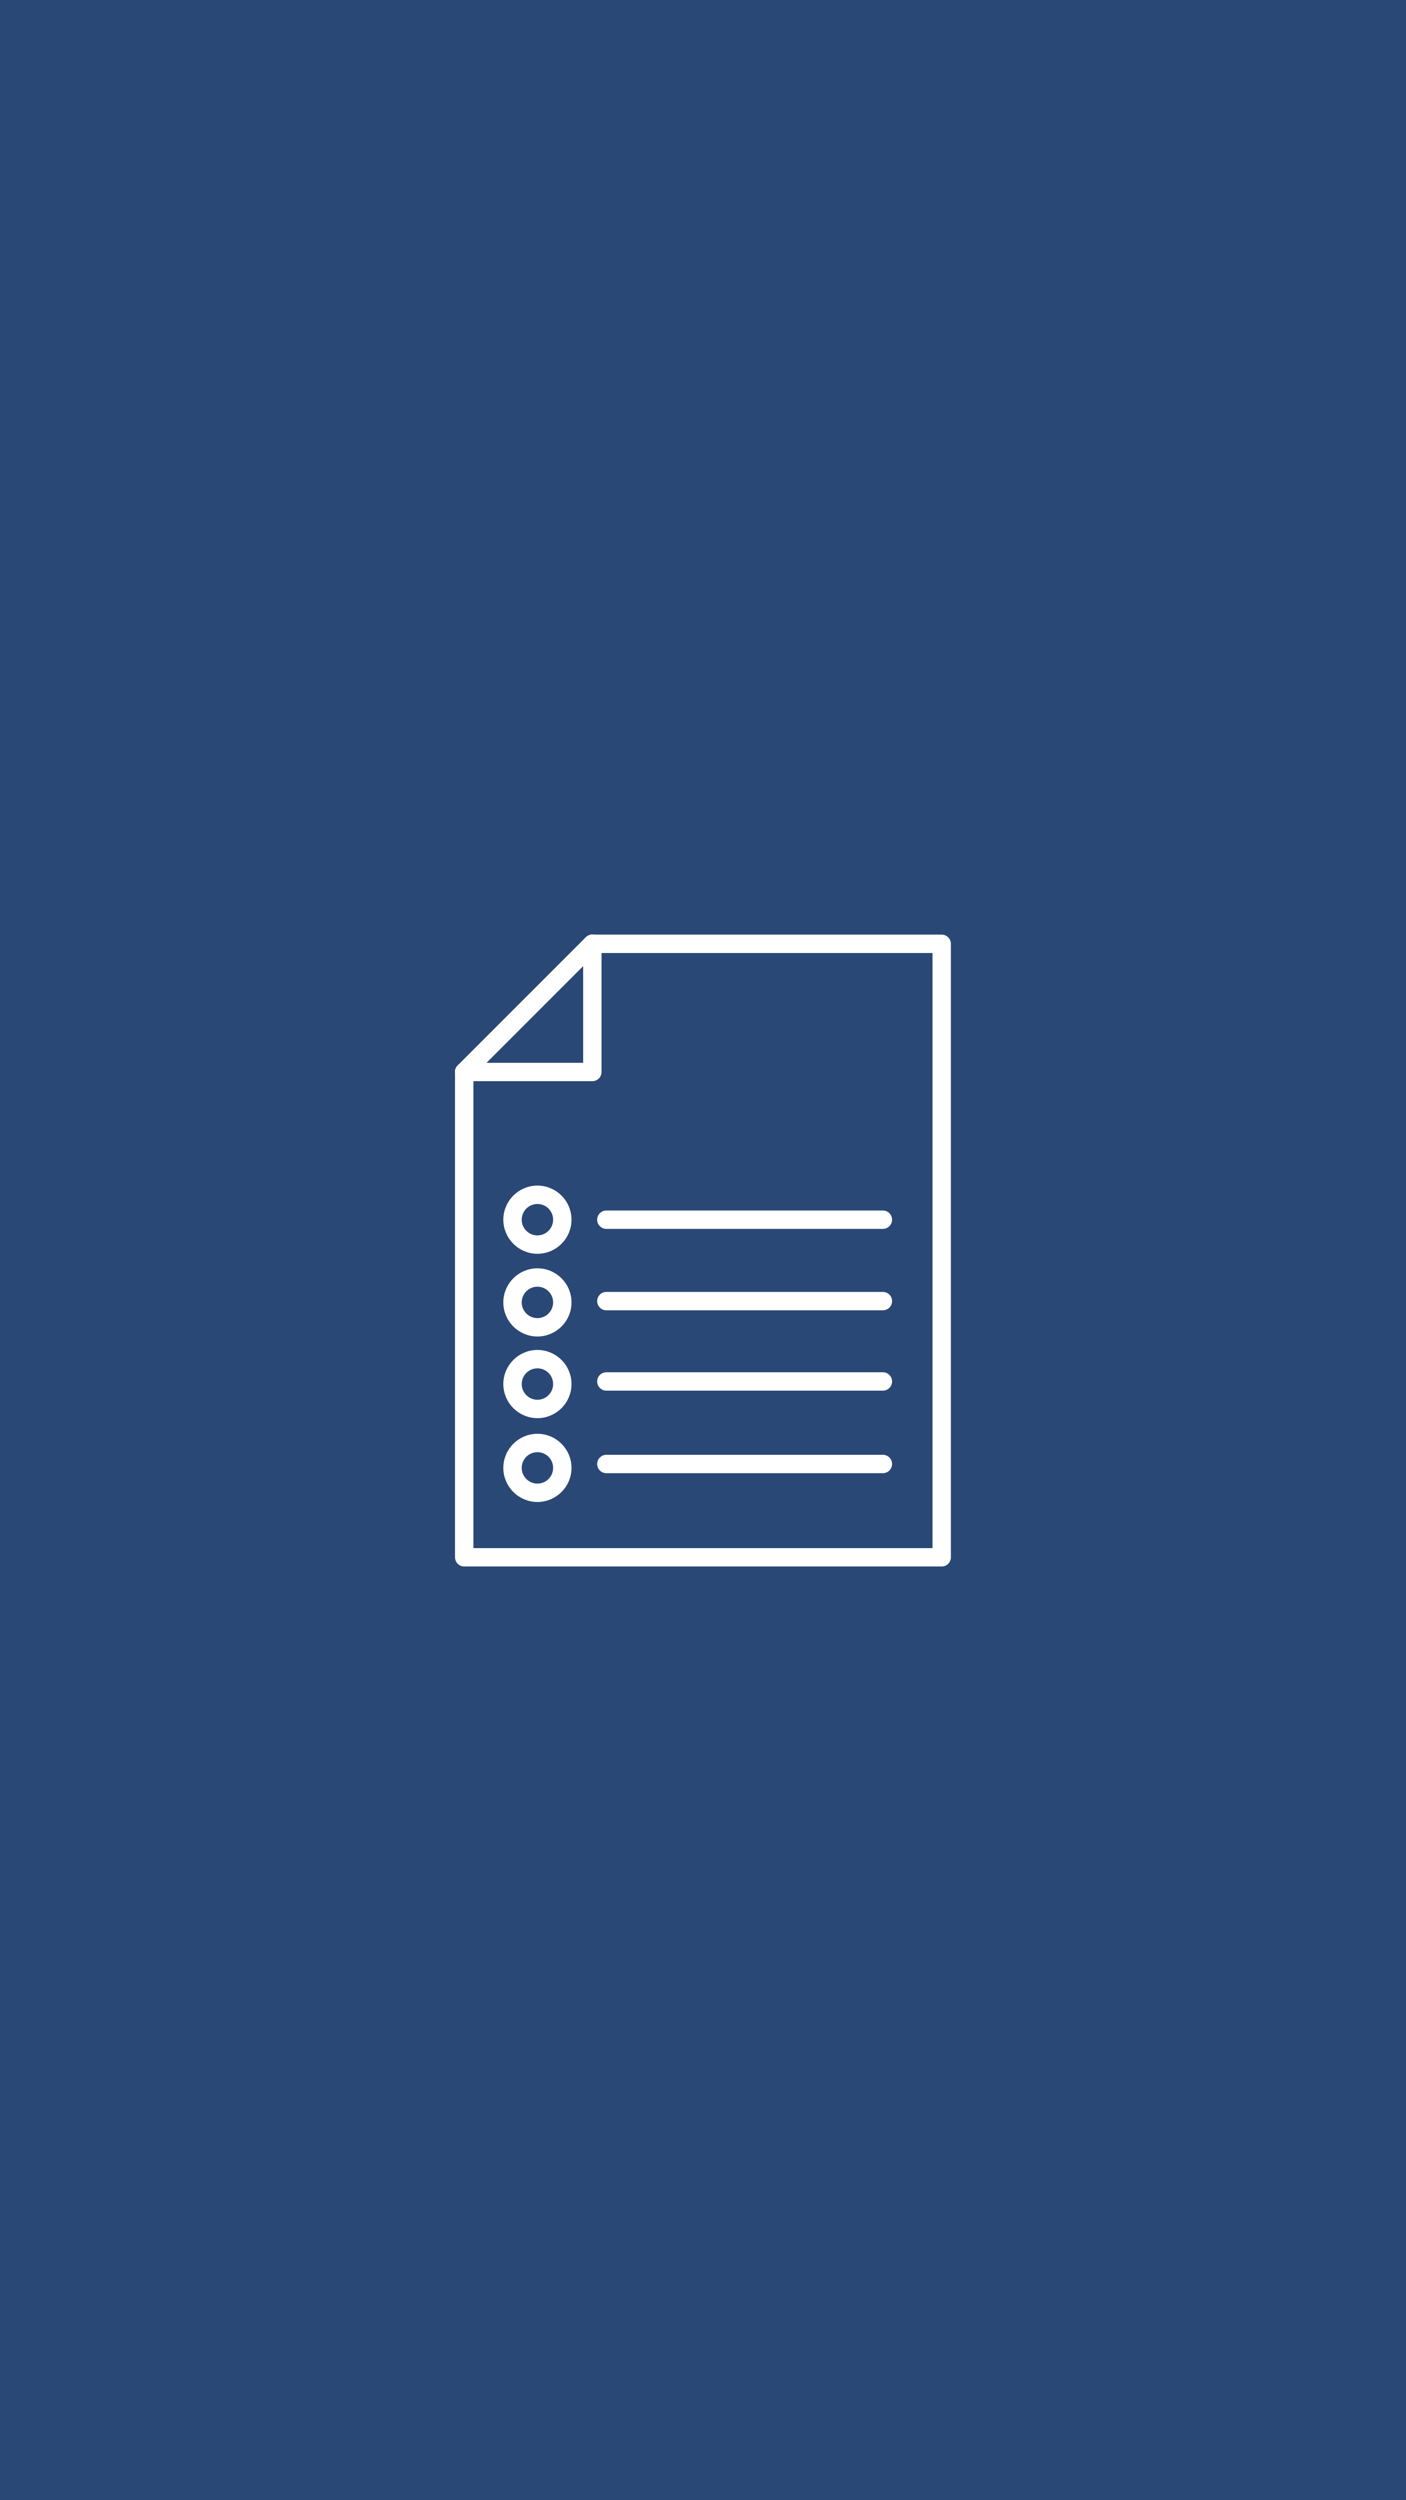 <svg xmlns="http://www.w3.org/2000/svg" xmlns:xlink="http://www.w3.org/1999/xlink" width="1080" zoomAndPan="magnify" viewBox="0 0 810 1440" height="1920" preserveAspectRatio="xMidYMid meet" version="1.0"><defs><clipPath id="033e43a383"><path d="M 262 538 L 548 538 L 548 902.305 L 262 902.305 Z M 262 538 " clip-rule="nonzero"/></clipPath></defs><rect x="-81" width="972" fill="#ffffff" y="-144" height="1728" fill-opacity="1"/><rect x="-81" width="972" fill="#2a4876" y="-144" height="1728" fill-opacity="1"/><path fill="#ffffff" d="M 267.434 622.695 C 266.082 622.695 264.727 622.18 263.695 621.145 C 262.664 620.105 262.145 618.758 262.145 617.402 C 262.145 616.051 262.656 614.695 263.695 613.664 L 337.512 539.848 C 339.578 537.781 342.93 537.781 344.996 539.848 C 346.027 540.879 346.551 542.234 346.551 543.59 C 346.551 544.945 346.035 546.301 344.996 547.328 L 271.176 621.145 C 270.145 622.18 268.789 622.695 267.434 622.695 Z M 267.434 622.695 " fill-opacity="1" fill-rule="nonzero"/><g clip-path="url(#033e43a383)"><path fill="#ffffff" d="M 542.523 902.199 L 267.434 902.199 C 264.516 902.199 262.145 899.828 262.145 896.906 L 262.145 617.402 C 262.145 616 262.699 614.652 263.695 613.664 L 337.512 539.848 C 338.504 538.855 339.848 538.297 341.25 538.297 L 542.523 538.297 C 545.441 538.297 547.812 540.668 547.812 543.59 L 547.812 896.906 C 547.812 899.828 545.441 902.199 542.523 902.199 Z M 272.727 891.617 L 537.23 891.617 L 537.23 548.883 L 343.445 548.883 L 272.727 619.598 Z M 272.727 891.617 " fill-opacity="1" fill-rule="nonzero"/></g><path fill="#ffffff" d="M 341.25 622.695 L 267.434 622.695 C 264.516 622.695 262.145 620.324 262.145 617.402 C 262.145 614.484 264.516 612.113 267.434 612.113 L 335.957 612.113 L 335.957 543.59 C 335.957 540.668 338.328 538.297 341.25 538.297 C 344.172 538.297 346.543 540.668 346.543 543.59 L 346.543 617.402 C 346.543 620.324 344.172 622.695 341.25 622.695 Z M 341.25 622.695 " fill-opacity="1" fill-rule="nonzero"/><path fill="#ffffff" d="M 508.637 707.766 L 349.324 707.766 C 346.402 707.766 344.031 705.395 344.031 702.473 C 344.031 699.551 346.402 697.184 349.324 697.184 L 508.629 697.184 C 511.551 697.184 513.922 699.551 513.922 702.473 C 513.922 705.395 511.559 707.766 508.637 707.766 Z M 508.637 707.766 " fill-opacity="1" fill-rule="nonzero"/><path fill="#ffffff" d="M 508.637 754.656 L 349.324 754.656 C 346.402 754.656 344.031 752.285 344.031 749.363 C 344.031 746.441 346.402 744.07 349.324 744.07 L 508.629 744.07 C 511.551 744.07 513.922 746.441 513.922 749.363 C 513.922 752.285 511.559 754.656 508.637 754.656 Z M 508.637 754.656 " fill-opacity="1" fill-rule="nonzero"/><path fill="#ffffff" d="M 508.637 800.93 L 349.324 800.93 C 346.402 800.93 344.031 798.559 344.031 795.637 C 344.031 792.715 346.402 790.344 349.324 790.344 L 508.629 790.344 C 511.551 790.344 513.922 792.715 513.922 795.637 C 513.922 798.559 511.559 800.93 508.637 800.93 Z M 508.637 800.93 " fill-opacity="1" fill-rule="nonzero"/><path fill="#ffffff" d="M 508.637 848.469 L 349.324 848.469 C 346.402 848.469 344.031 846.098 344.031 843.176 C 344.031 840.254 346.402 837.883 349.324 837.883 L 508.629 837.883 C 511.551 837.883 513.922 840.254 513.922 843.176 C 513.922 846.098 511.559 848.469 508.637 848.469 Z M 508.637 848.469 " fill-opacity="1" fill-rule="nonzero"/><path fill="#ffffff" d="M 309.609 722.113 C 298.777 722.113 289.973 713.305 289.973 702.473 C 289.973 691.645 298.777 682.836 309.609 682.836 C 320.441 682.836 329.246 691.645 329.246 702.473 C 329.246 713.305 320.441 722.113 309.609 722.113 Z M 309.609 693.422 C 304.621 693.422 300.559 697.484 300.559 702.473 C 300.559 707.461 304.621 711.527 309.609 711.527 C 314.598 711.527 318.664 707.461 318.664 702.473 C 318.664 697.484 314.605 693.422 309.609 693.422 Z M 309.609 693.422 " fill-opacity="1" fill-rule="nonzero"/><path fill="#ffffff" d="M 309.609 769.746 C 298.777 769.746 289.973 760.941 289.973 750.109 C 289.973 739.277 298.777 730.473 309.609 730.473 C 320.441 730.473 329.246 739.285 329.246 750.109 C 329.246 760.934 320.441 769.746 309.609 769.746 Z M 309.609 741.059 C 304.621 741.059 300.559 745.121 300.559 750.109 C 300.559 755.098 304.621 759.164 309.609 759.164 C 314.598 759.164 318.664 755.098 318.664 750.109 C 318.664 745.121 314.605 741.059 309.609 741.059 Z M 309.609 741.059 " fill-opacity="1" fill-rule="nonzero"/><path fill="#ffffff" d="M 309.609 816.77 C 298.777 816.77 289.973 807.965 289.973 797.133 C 289.973 786.301 298.777 777.496 309.609 777.496 C 320.441 777.496 329.246 786.301 329.246 797.133 C 329.246 807.965 320.441 816.77 309.609 816.77 Z M 309.609 788.078 C 304.621 788.078 300.559 792.145 300.559 797.133 C 300.559 802.121 304.621 806.188 309.609 806.188 C 314.598 806.188 318.664 802.121 318.664 797.133 C 318.664 792.145 314.605 788.078 309.609 788.078 Z M 309.609 788.078 " fill-opacity="1" fill-rule="nonzero"/><path fill="#ffffff" d="M 309.609 865.055 C 298.777 865.055 289.973 856.25 289.973 845.418 C 289.973 834.586 298.777 825.781 309.609 825.781 C 320.441 825.781 329.246 834.586 329.246 845.418 C 329.246 856.25 320.441 865.055 309.609 865.055 Z M 309.609 836.367 C 304.621 836.367 300.559 840.43 300.559 845.418 C 300.559 850.406 304.621 854.473 309.609 854.473 C 314.598 854.473 318.664 850.406 318.664 845.418 C 318.664 840.43 314.605 836.367 309.609 836.367 Z M 309.609 836.367 " fill-opacity="1" fill-rule="nonzero"/></svg>